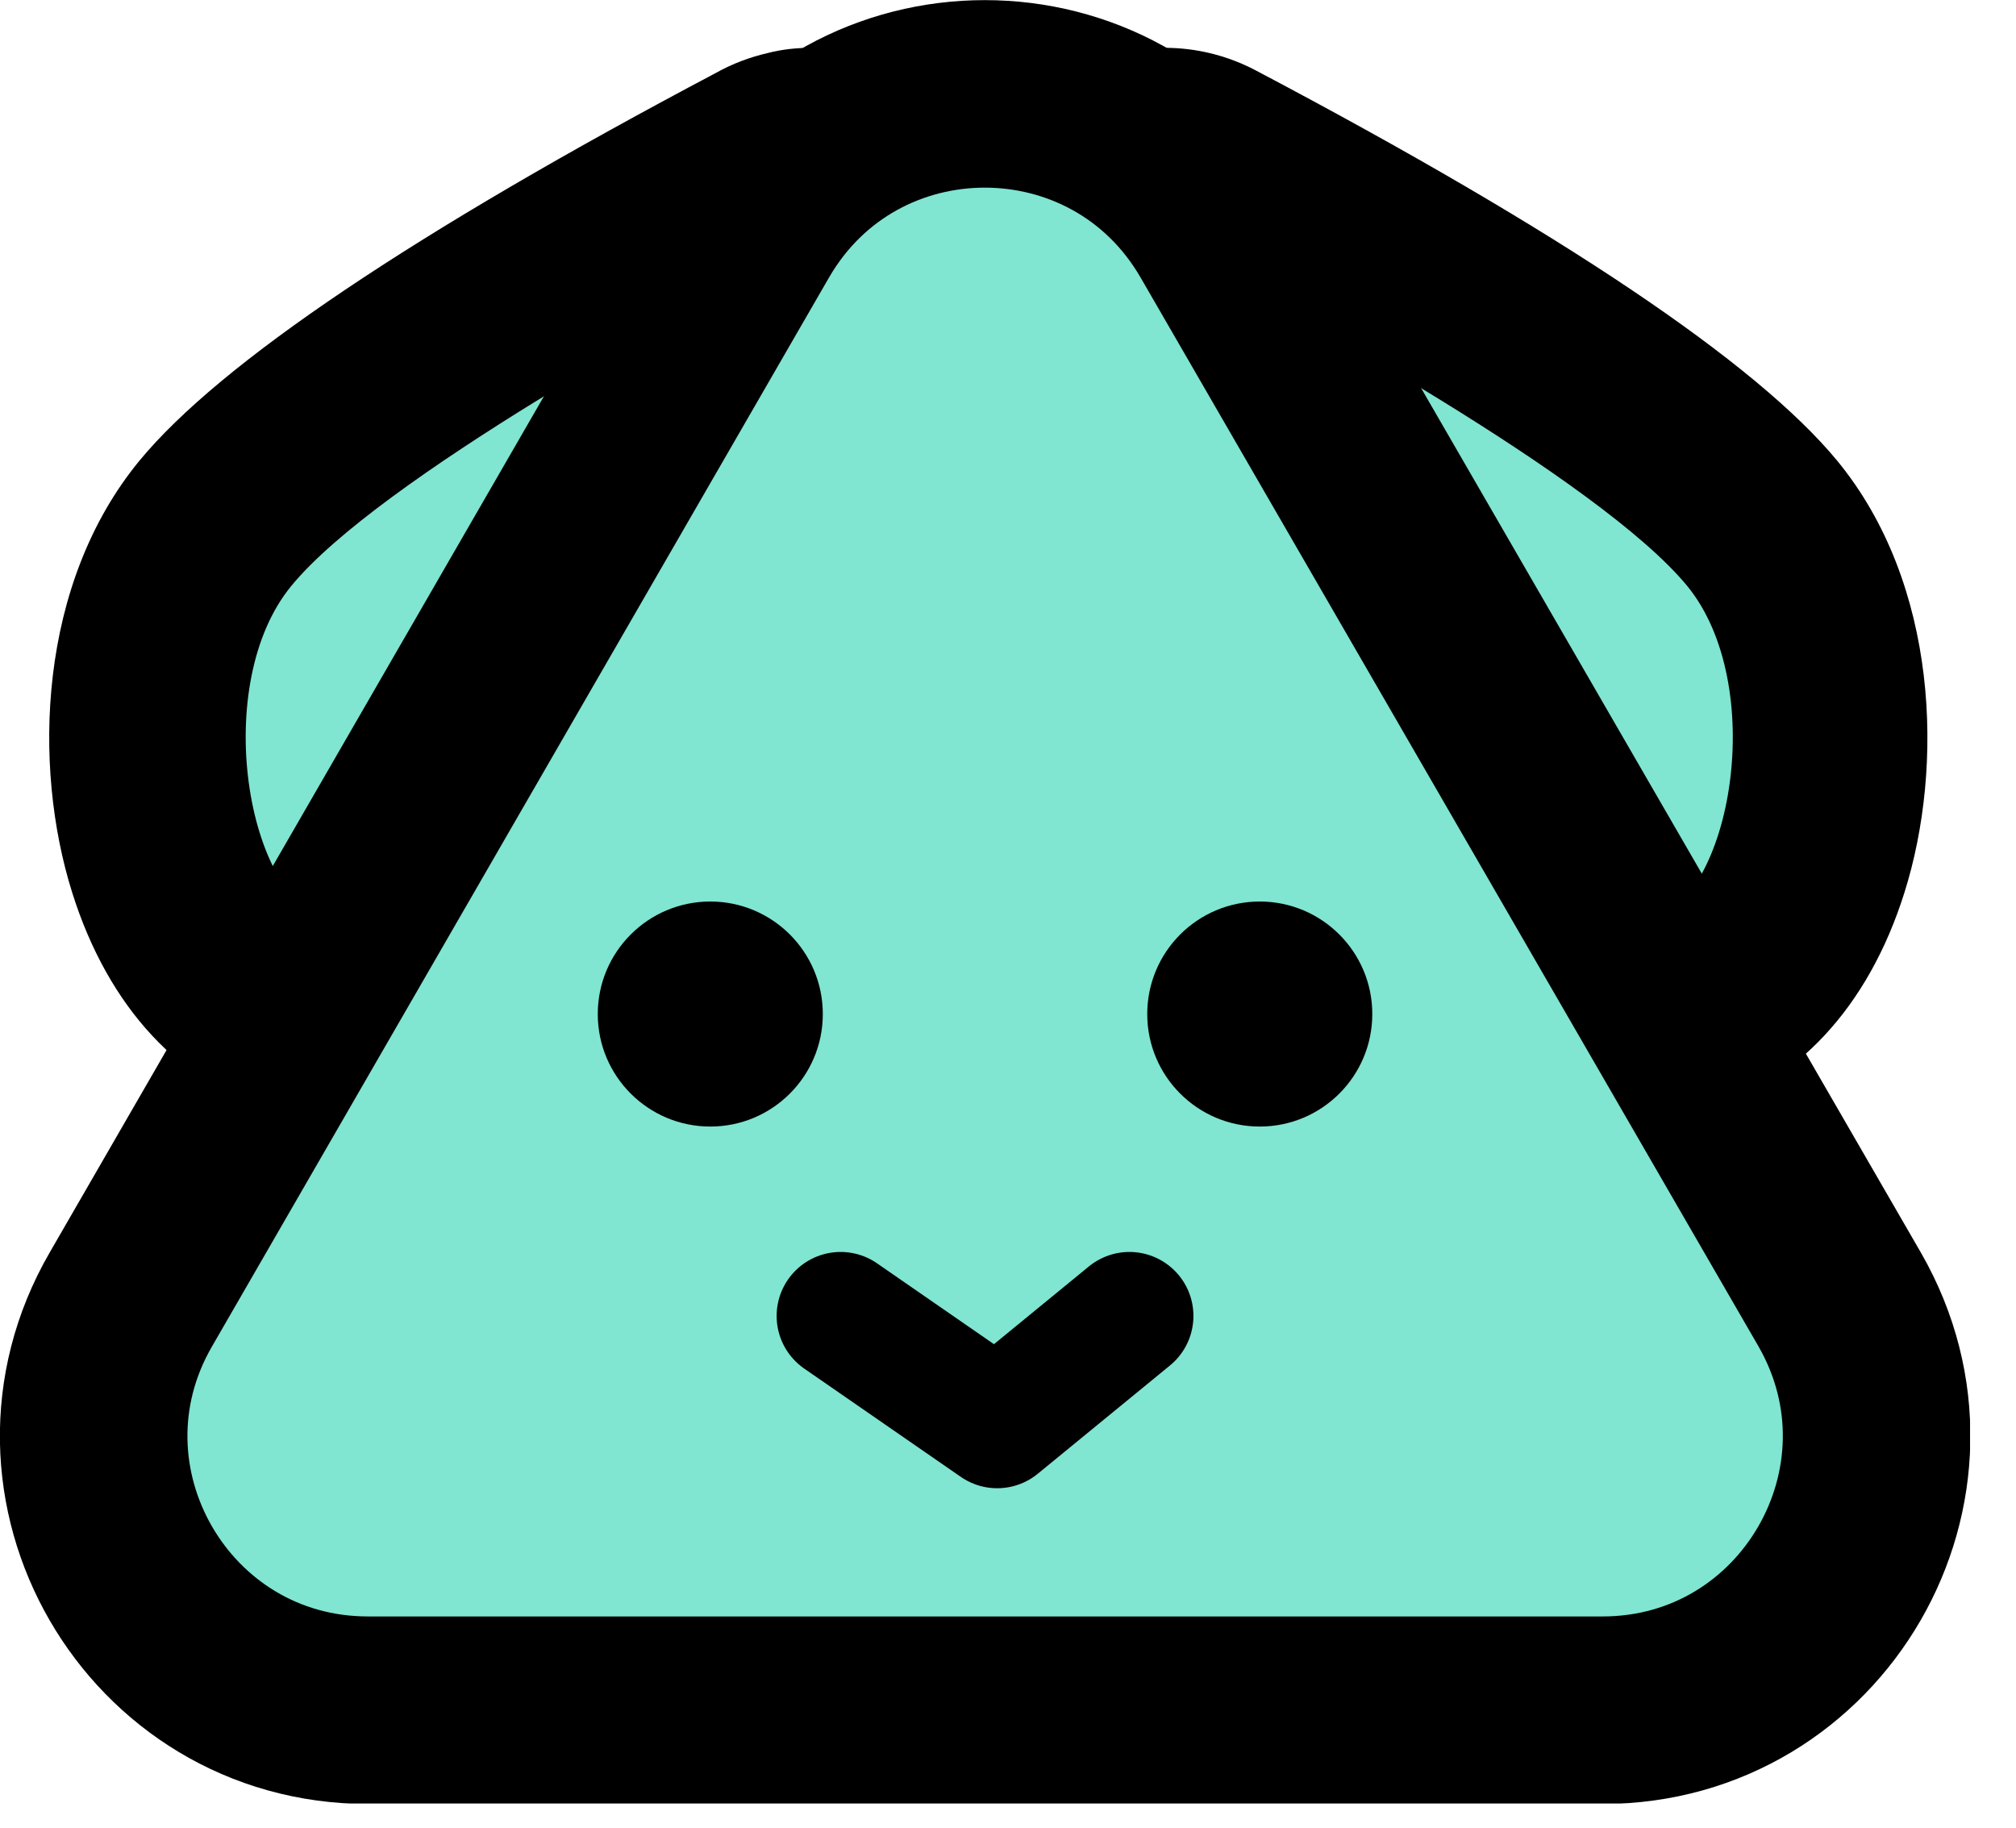 <svg width="43" height="39" viewBox="0 0 43 39" fill="none" xmlns="http://www.w3.org/2000/svg">
<g clip-path="url(#clip0_114_3303)">
<path d="M34.29 22.02C33.43 22.02 32.63 21.49 32.32 20.64C31.36 18.02 30.2 15.52 28.87 13.21C27.03 10.02 25.36 7.98 23.76 6.99C22.8 6.39 22.49 5.14 23.05 4.17C23.44 3.5 24.14 3.12 24.87 3.12C25.2 3.12 25.54 3.2 25.85 3.36C30.15 5.63 35.67 8.83 37.59 11.15C39.26 13.17 39.33 16.25 38.65 18.4C38.1 20.15 37.06 21.32 35.73 21.69L34.85 21.93C34.66 21.98 34.47 22.01 34.29 22.01V22.02Z" fill="#80E5D1"/>
<path d="M24.87 5.21C27.52 6.61 34.11 10.23 35.98 12.49C37.72 14.6 36.95 19.19 35.17 19.68L34.3 19.92C33.32 17.25 32.13 14.65 30.69 12.16C28.48 8.33 26.61 6.29 24.88 5.21M24.87 1.02C23.42 1.02 22.01 1.78 21.23 3.12C20.1 5.08 20.73 7.57 22.64 8.77C23.92 9.57 25.4 11.42 27.04 14.26C28.31 16.46 29.42 18.85 30.34 21.36C30.96 23.05 32.56 24.11 34.27 24.11C34.64 24.11 35.02 24.06 35.39 23.96L36.26 23.72C38.3 23.15 39.85 21.49 40.62 19.04C41.47 16.35 41.35 12.45 39.18 9.82C37.46 7.74 33.3 4.94 26.8 1.51C26.18 1.18 25.51 1.02 24.84 1.02H24.87Z" fill="black"/>
<path d="M7.9 22.02C7.71 22.02 7.53 22 7.34 21.94L6.47 21.7C5.14 21.33 4.1 20.16 3.55 18.41C2.87 16.26 2.94 13.18 4.61 11.16C6.53 8.84 12.05 5.64 16.35 3.37C16.66 3.2 17 3.13 17.33 3.13C18.06 3.13 18.76 3.51 19.15 4.18C19.71 5.16 19.4 6.41 18.44 7C16.84 8 15.17 10.03 13.33 13.22C12 15.53 10.84 18.03 9.88 20.65C9.57 21.49 8.77 22.03 7.91 22.03L7.9 22.02Z" fill="#80E5D1"/>
<path d="M17.32 5.21C15.58 6.29 13.71 8.34 11.51 12.16C10.08 14.65 8.88 17.24 7.9 19.92L7.03 19.68C5.25 19.19 4.48 14.59 6.22 12.49C8.08 10.23 14.67 6.62 17.33 5.21M17.31 1.02C17 1.02 16.69 1.05 16.38 1.13C15.99 1.22 15.62 1.36 15.28 1.55C8.83 4.96 4.69 7.75 2.98 9.82C0.81 12.45 0.69 16.34 1.54 19.04C2.31 21.49 3.86 23.16 5.9 23.72L6.77 23.96C7.14 24.06 7.52 24.11 7.89 24.11C9.61 24.11 11.21 23.05 11.82 21.36C12.74 18.85 13.85 16.46 15.12 14.26C16.74 11.45 18.2 9.62 19.47 8.8C20.69 8.07 21.5 6.73 21.5 5.21C21.5 2.98 19.77 1.16 17.58 1.03C17.49 1.03 17.4 1.03 17.31 1.03V1.02Z" fill="black"/>
<path d="M15.95 4.92L2.79 27.72C0.54 31.61 3.35 36.48 7.85 36.48H34.18C38.67 36.48 41.48 31.62 39.24 27.72L26.06 4.92C23.81 1.03 18.2 1.03 15.95 4.92Z" fill="#80E5D1" stroke="black" stroke-width="4" stroke-miterlimit="10"/>
<path d="M17.93 28.07L21.27 30.38L24.09 28.07" stroke="black" stroke-width="2.73" stroke-linecap="round" stroke-linejoin="round"/>
<path d="M15.15 24.03C16.476 24.03 17.55 22.956 17.55 21.63C17.55 20.305 16.476 19.23 15.15 19.23C13.825 19.23 12.75 20.305 12.75 21.63C12.75 22.956 13.825 24.03 15.15 24.03Z" fill="black"/>
<path d="M26.87 24.03C28.195 24.03 29.27 22.956 29.27 21.63C29.27 20.305 28.195 19.23 26.87 19.23C25.544 19.23 24.47 20.305 24.47 21.63C24.47 22.956 25.544 24.03 26.87 24.03Z" fill="black"/>
</g>
<defs>
<clipPath id="clip0_114_3303">
<rect width="42.02" height="38.47" fill="white"/>
</clipPath>
</defs>
</svg>
